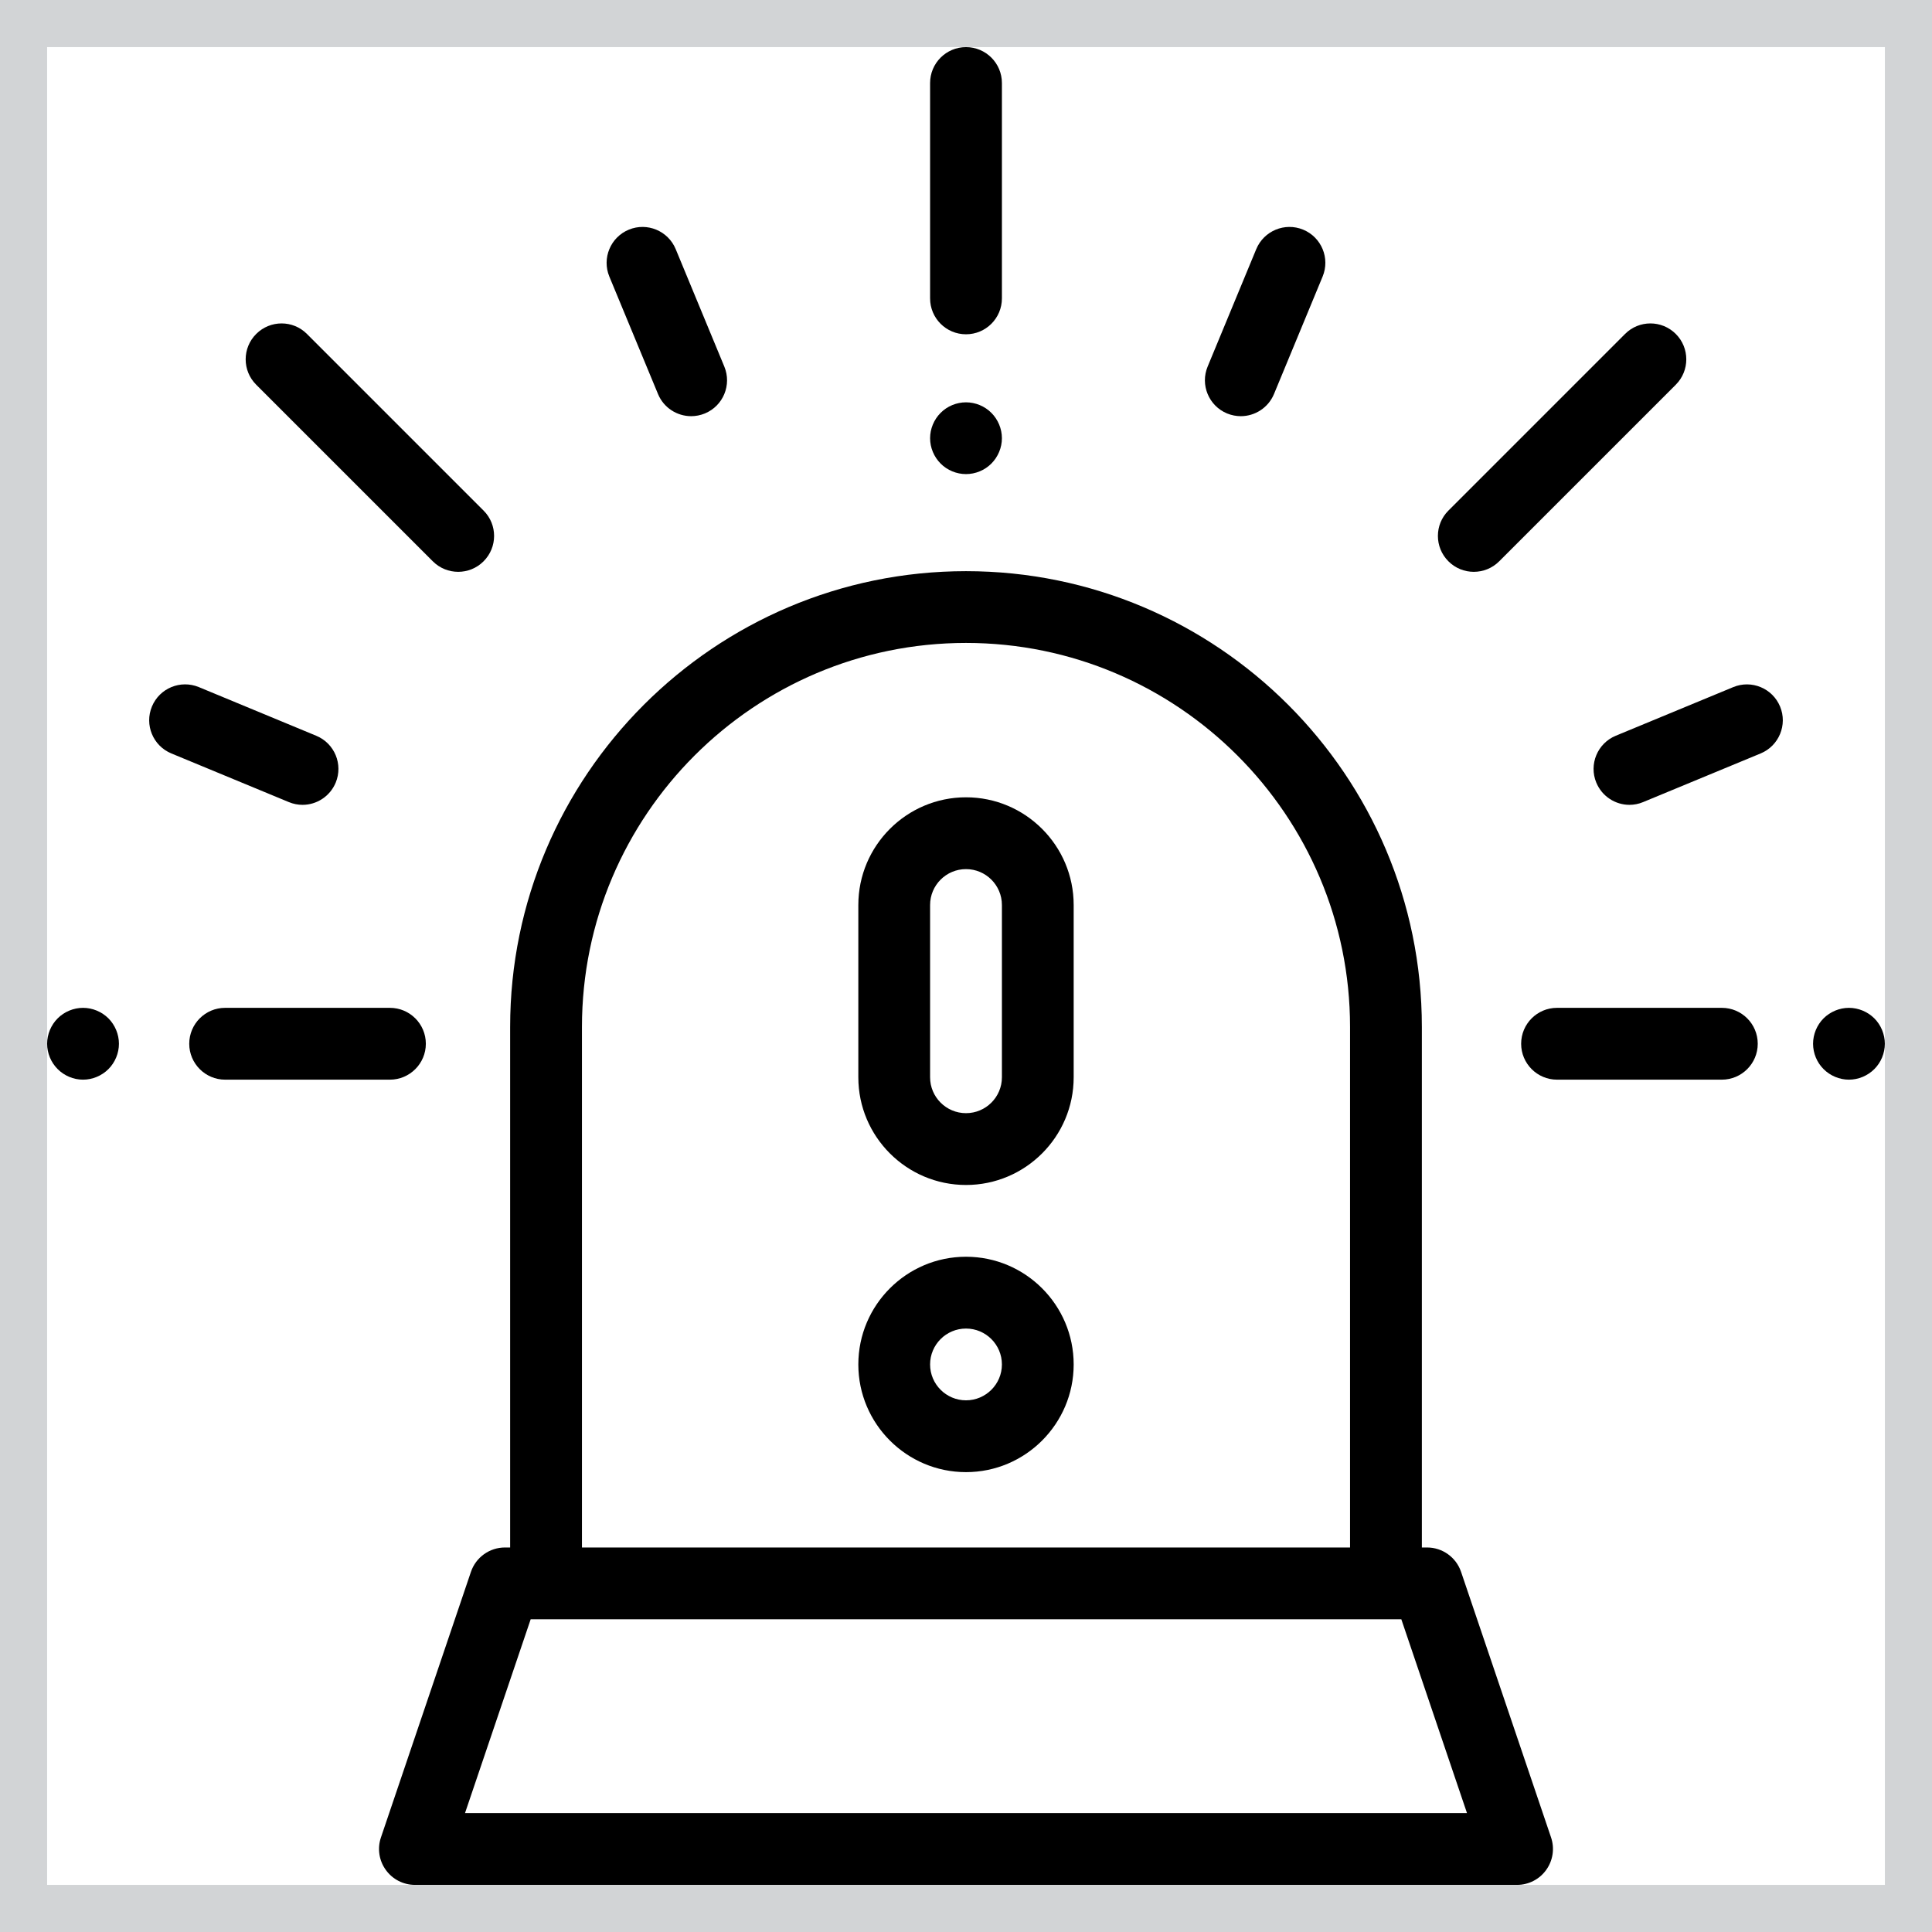 <svg width="41" height="41" viewBox="0 0 41 41" fill="none" xmlns="http://www.w3.org/2000/svg">
<path d="M32.916 38.994L31.006 33.357C30.901 33.048 30.611 32.84 30.284 32.84H30.174V21.794C30.174 16.46 25.834 12.121 20.5 12.121C15.166 12.121 10.826 16.46 10.826 21.794V32.84H10.716C10.389 32.84 10.099 33.048 9.994 33.357L8.084 38.994C8.005 39.226 8.043 39.483 8.187 39.682C8.33 39.882 8.56 40 8.806 40H32.194C32.44 40 32.67 39.882 32.813 39.682C32.956 39.483 32.995 39.226 32.916 38.994ZM12.35 21.794C12.35 17.3 16.006 13.644 20.5 13.644C24.994 13.644 28.65 17.3 28.65 21.794V32.84H12.35V21.794ZM9.868 38.477L11.262 34.363H29.738L31.132 38.477H9.868Z" fill="black"/>
<path d="M20.5 1C20.079 1 19.738 1.341 19.738 1.762V6.332C19.738 6.753 20.079 7.094 20.5 7.094C20.921 7.094 21.262 6.753 21.262 6.332V1.762C21.262 1.341 20.921 1 20.5 1Z" fill="black"/>
<path d="M21.038 8.761C20.897 8.619 20.7 8.538 20.5 8.538C20.3 8.538 20.103 8.619 19.962 8.761C19.82 8.903 19.738 9.099 19.738 9.3C19.738 9.5 19.82 9.696 19.962 9.838C20.103 9.98 20.3 10.061 20.5 10.061C20.7 10.061 20.897 9.98 21.038 9.838C21.18 9.696 21.262 9.5 21.262 9.3C21.262 9.099 21.18 8.903 21.038 8.761Z" fill="black"/>
<path d="M8.275 21.388H4.777C4.357 21.388 4.016 21.729 4.016 22.15C4.016 22.57 4.357 22.912 4.777 22.912H8.275C8.695 22.912 9.037 22.57 9.037 22.15C9.037 21.729 8.695 21.388 8.275 21.388Z" fill="black"/>
<path d="M2.301 21.611C2.159 21.47 1.963 21.388 1.762 21.388C1.562 21.388 1.365 21.47 1.224 21.611C1.082 21.753 1 21.95 1 22.15C1 22.35 1.082 22.547 1.224 22.688C1.365 22.83 1.562 22.912 1.762 22.912C1.963 22.912 2.159 22.83 2.301 22.688C2.442 22.547 2.524 22.35 2.524 22.15C2.524 21.95 2.442 21.753 2.301 21.611Z" fill="black"/>
<path d="M15.371 7.779L14.339 5.286C14.178 4.898 13.732 4.713 13.344 4.874C12.955 5.035 12.771 5.481 12.931 5.869L13.964 8.362C14.085 8.655 14.369 8.832 14.668 8.832C14.765 8.832 14.864 8.813 14.959 8.774C15.348 8.613 15.532 8.167 15.371 7.779Z" fill="black"/>
<path d="M6.711 15.614L4.219 14.581C3.83 14.421 3.385 14.605 3.224 14.994C3.063 15.382 3.247 15.828 3.636 15.989L6.128 17.021C6.224 17.061 6.323 17.08 6.42 17.08C6.719 17.08 7.002 16.902 7.124 16.609C7.285 16.22 7.1 15.775 6.711 15.614Z" fill="black"/>
<path d="M36.54 21.388H33.042C32.622 21.388 32.281 21.729 32.281 22.15C32.281 22.57 32.622 22.912 33.042 22.912H36.54C36.961 22.912 37.302 22.57 37.302 22.15C37.302 21.729 36.961 21.388 36.54 21.388Z" fill="black"/>
<path d="M39.776 21.611C39.634 21.47 39.438 21.388 39.237 21.388C39.037 21.388 38.841 21.47 38.699 21.611C38.557 21.753 38.476 21.95 38.476 22.15C38.476 22.35 38.557 22.547 38.699 22.688C38.841 22.83 39.037 22.912 39.237 22.912C39.438 22.912 39.634 22.83 39.776 22.688C39.918 22.547 39.999 22.35 39.999 22.15C39.999 21.95 39.918 21.753 39.776 21.611Z" fill="black"/>
<path d="M35.563 7.087C35.265 6.789 34.783 6.789 34.486 7.087L30.738 10.835C30.44 11.132 30.44 11.614 30.738 11.912C30.887 12.061 31.081 12.135 31.276 12.135C31.471 12.135 31.666 12.061 31.815 11.912L35.563 8.164C35.86 7.867 35.86 7.384 35.563 7.087Z" fill="black"/>
<path d="M10.262 10.835L6.514 7.087C6.217 6.789 5.735 6.789 5.437 7.087C5.139 7.384 5.139 7.867 5.437 8.164L9.185 11.912C9.334 12.061 9.529 12.135 9.724 12.135C9.918 12.135 10.113 12.061 10.262 11.912C10.56 11.614 10.56 11.132 10.262 10.835Z" fill="black"/>
<path d="M27.656 4.874C27.267 4.713 26.822 4.898 26.66 5.286L25.628 7.779C25.467 8.167 25.652 8.613 26.04 8.774C26.136 8.813 26.234 8.832 26.332 8.832C26.63 8.832 26.914 8.655 27.036 8.362L28.068 5.869C28.229 5.48 28.044 5.035 27.656 4.874Z" fill="black"/>
<path d="M37.776 14.994C37.615 14.605 37.169 14.421 36.781 14.582L34.288 15.614C33.9 15.775 33.715 16.221 33.876 16.609C33.998 16.902 34.281 17.08 34.58 17.08C34.677 17.08 34.776 17.061 34.871 17.021L37.364 15.989C37.752 15.828 37.937 15.382 37.776 14.994Z" fill="black"/>
<path d="M20.5 16.92C19.24 16.92 18.215 17.945 18.215 19.206V22.862C18.215 24.122 19.24 25.147 20.5 25.147C21.76 25.147 22.785 24.122 22.785 22.862V19.206C22.785 17.945 21.76 16.92 20.5 16.92ZM21.262 22.862C21.262 23.282 20.92 23.623 20.5 23.623C20.08 23.623 19.738 23.282 19.738 22.862V19.206C19.738 18.785 20.08 18.444 20.5 18.444C20.92 18.444 21.262 18.785 21.262 19.206V22.862Z" fill="black"/>
<path d="M20.5 26.67C19.24 26.67 18.215 27.695 18.215 28.956C18.215 30.215 19.24 31.241 20.5 31.241C21.76 31.241 22.785 30.215 22.785 28.956C22.785 27.695 21.76 26.67 20.5 26.67ZM20.5 29.717C20.08 29.717 19.738 29.375 19.738 28.956C19.738 28.535 20.08 28.194 20.5 28.194C20.92 28.194 21.262 28.535 21.262 28.956C21.262 29.375 20.92 29.717 20.5 29.717Z" fill="black"/>
<rect x="0.5" y="0.5" width="40" height="40" stroke="#212C34" stroke-opacity="0.2"/>
</svg>
